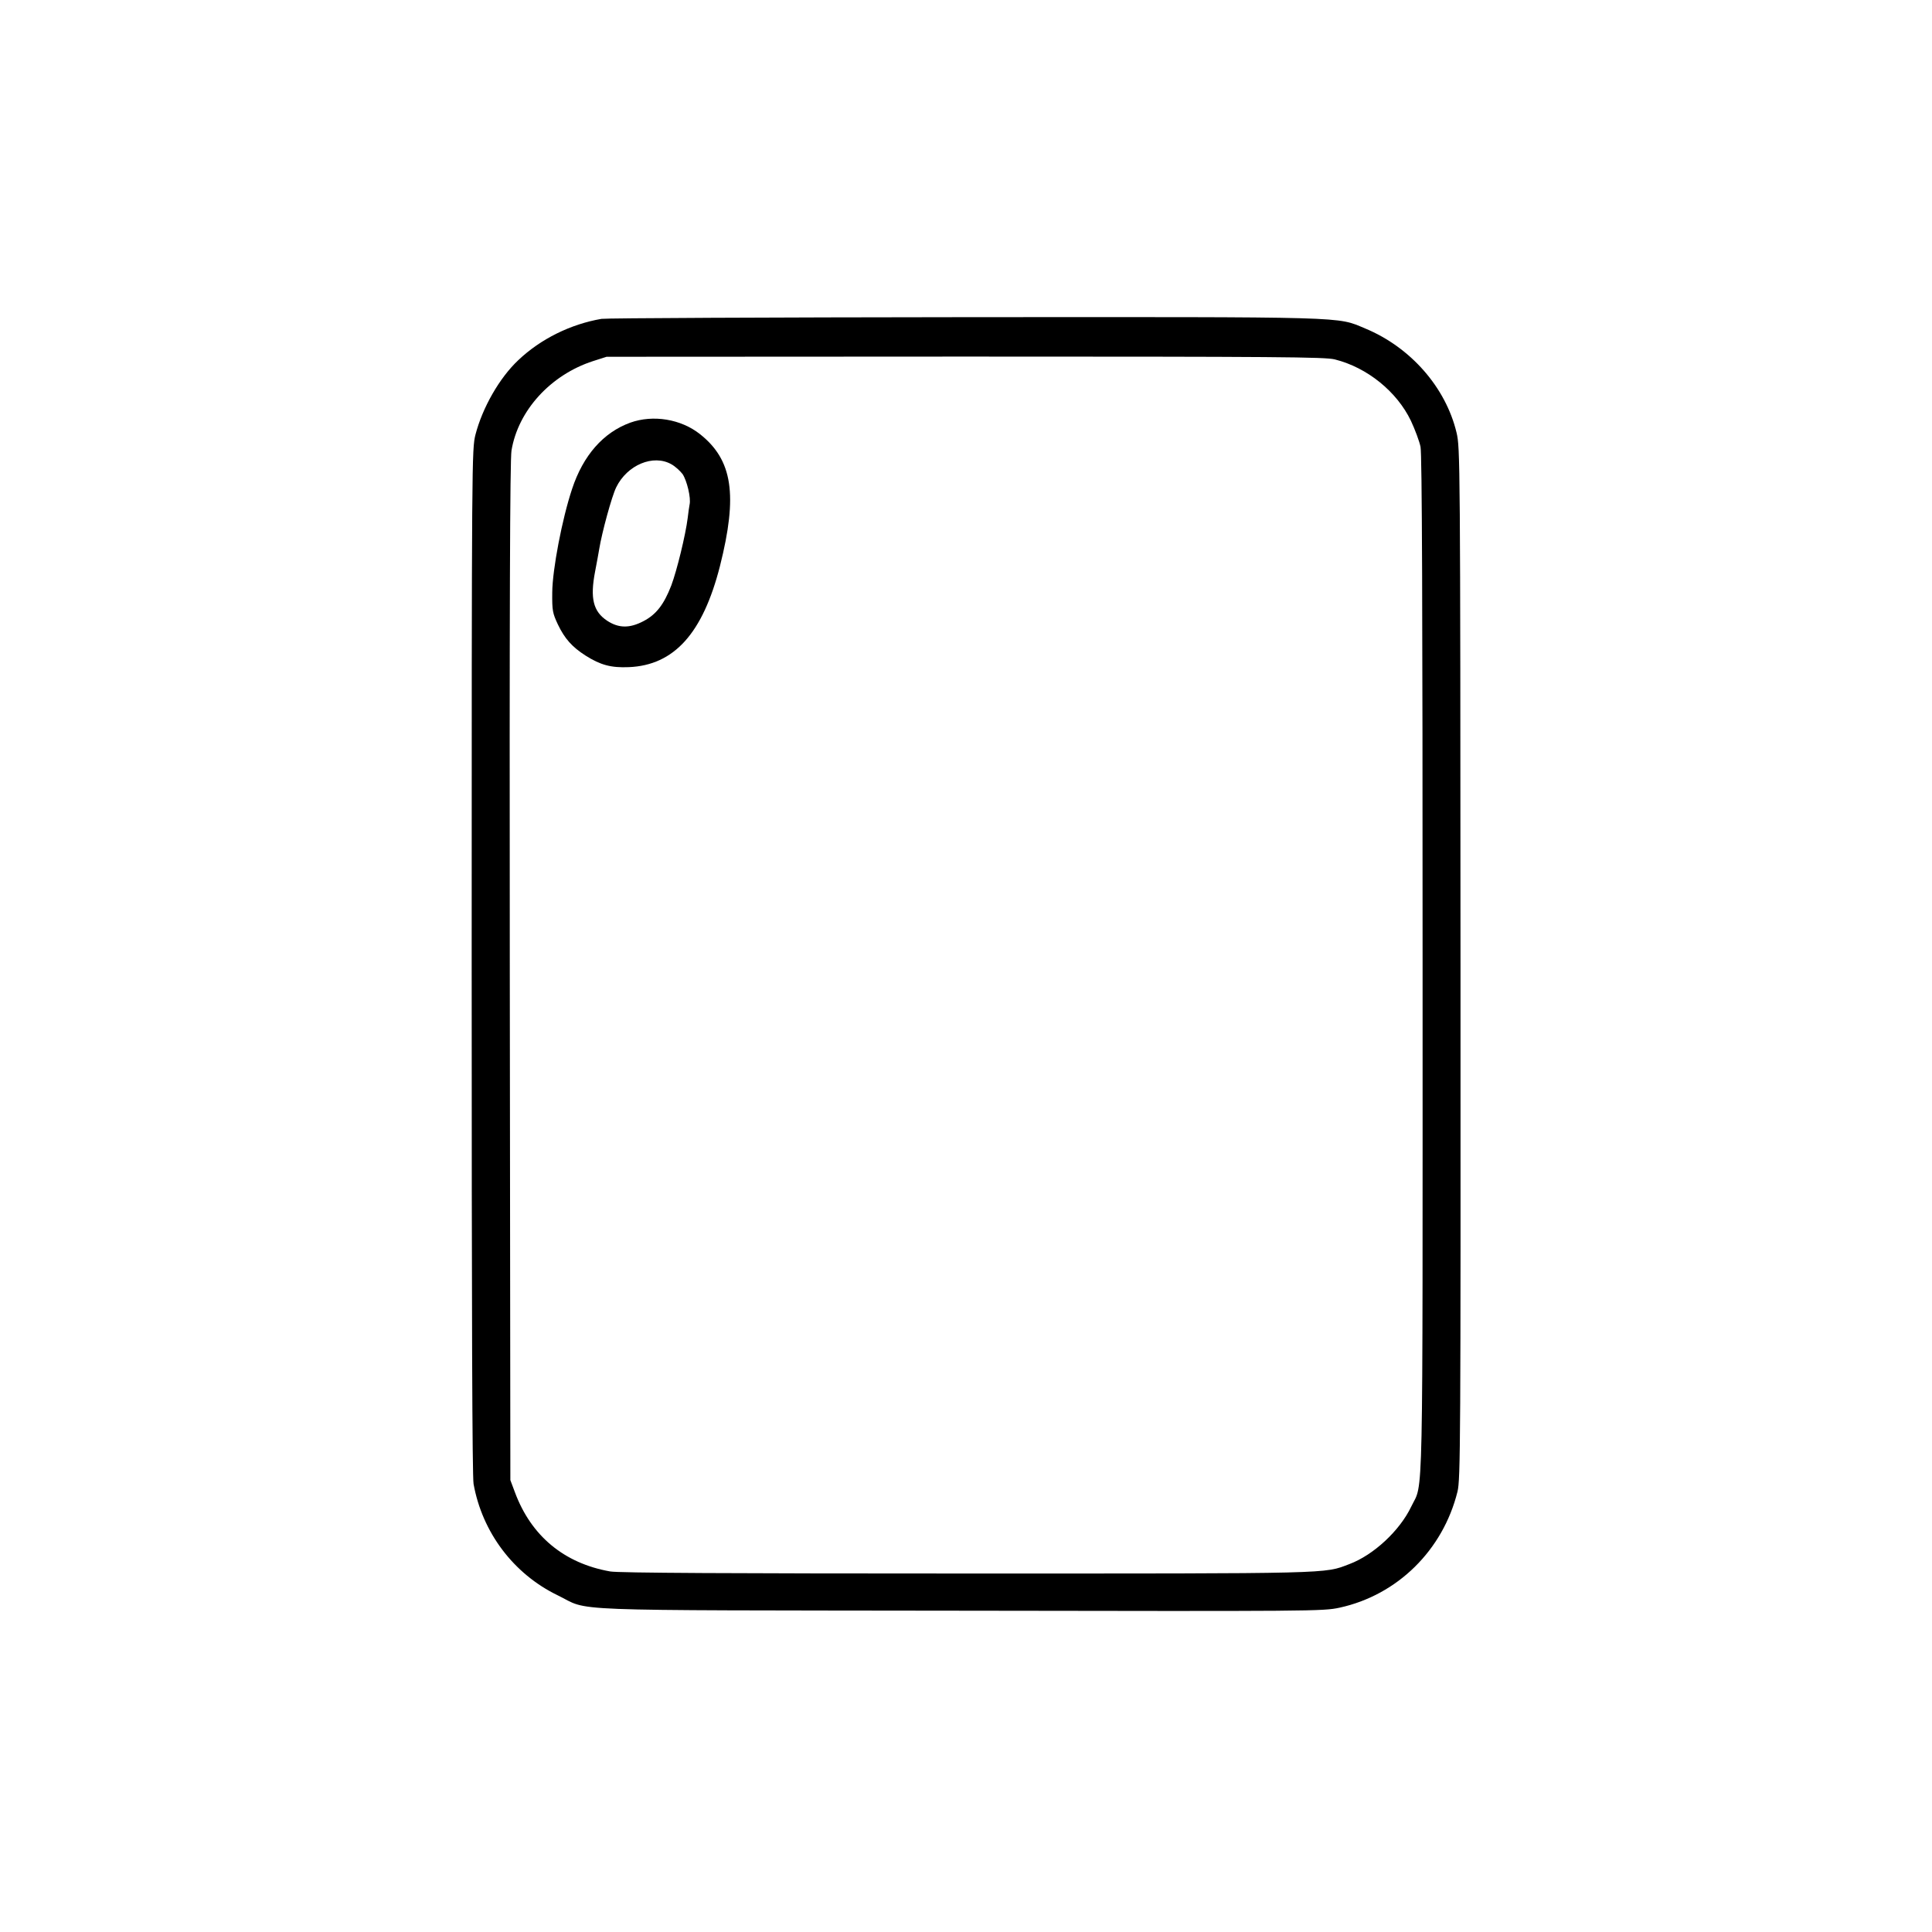 <?xml version="1.0" standalone="no"?>
<!DOCTYPE svg PUBLIC "-//W3C//DTD SVG 20010904//EN"
 "http://www.w3.org/TR/2001/REC-SVG-20010904/DTD/svg10.dtd">
<svg version="1.0" xmlns="http://www.w3.org/2000/svg"
 width="1024pt" height="1024pt" viewBox="0 0 1024 1024"
 preserveAspectRatio="xMidYMid meet">
<g transform="translate(0,1024) scale(0.1,-0.1)"
fill="#000000" stroke="none">
<path d="M3188 8550 c-163 -28 -322 -106 -441 -219 -100 -94 -190 -252 -227
-395 -19 -77 -20 -111 -20 -2790 0 -1897 3 -2729 10 -2771 46 -257 212 -477
445 -590 180 -87 -33 -79 2132 -82 1882 -3 1924 -3 2013 16 307 67 548 305
625 615 16 65 17 256 16 2800 -1 2681 -2 2733 -21 2813 -57 239 -243 452 -484
552 -154 64 -59 61 -2125 60 -1032 -1 -1897 -5 -1923 -9z m3887 -215 c172 -43
329 -171 403 -325 22 -47 45 -109 51 -138 8 -37 11 -841 11 -2744 0 -2962 5
-2737 -60 -2873 -61 -128 -200 -257 -328 -305 -136 -52 -70 -50 -2031 -50
-1233 0 -1847 3 -1887 11 -244 43 -419 188 -505 420 l-24 64 -3 2695 c-2 1940
1 2714 9 2762 35 212 207 401 432 474 l72 23 1900 1 c1662 0 1908 -2 1960 -15z"/>
<path d="M3341 8000 c-143 -52 -250 -173 -309 -352 -53 -159 -104 -427 -105
-548 -1 -97 2 -110 30 -170 36 -75 75 -119 147 -165 79 -50 135 -65 229 -61
240 10 392 179 483 536 95 377 67 562 -106 699 -101 80 -248 104 -369 61z
m218 -221 c20 -11 46 -35 59 -52 23 -35 45 -126 37 -161 -2 -11 -7 -43 -10
-71 -11 -89 -57 -278 -87 -358 -39 -101 -80 -154 -147 -189 -74 -39 -132 -38
-193 2 -74 49 -91 119 -64 260 9 47 19 101 22 120 14 86 66 278 90 327 58 119
197 177 293 122z"/>
</g>
</svg>
